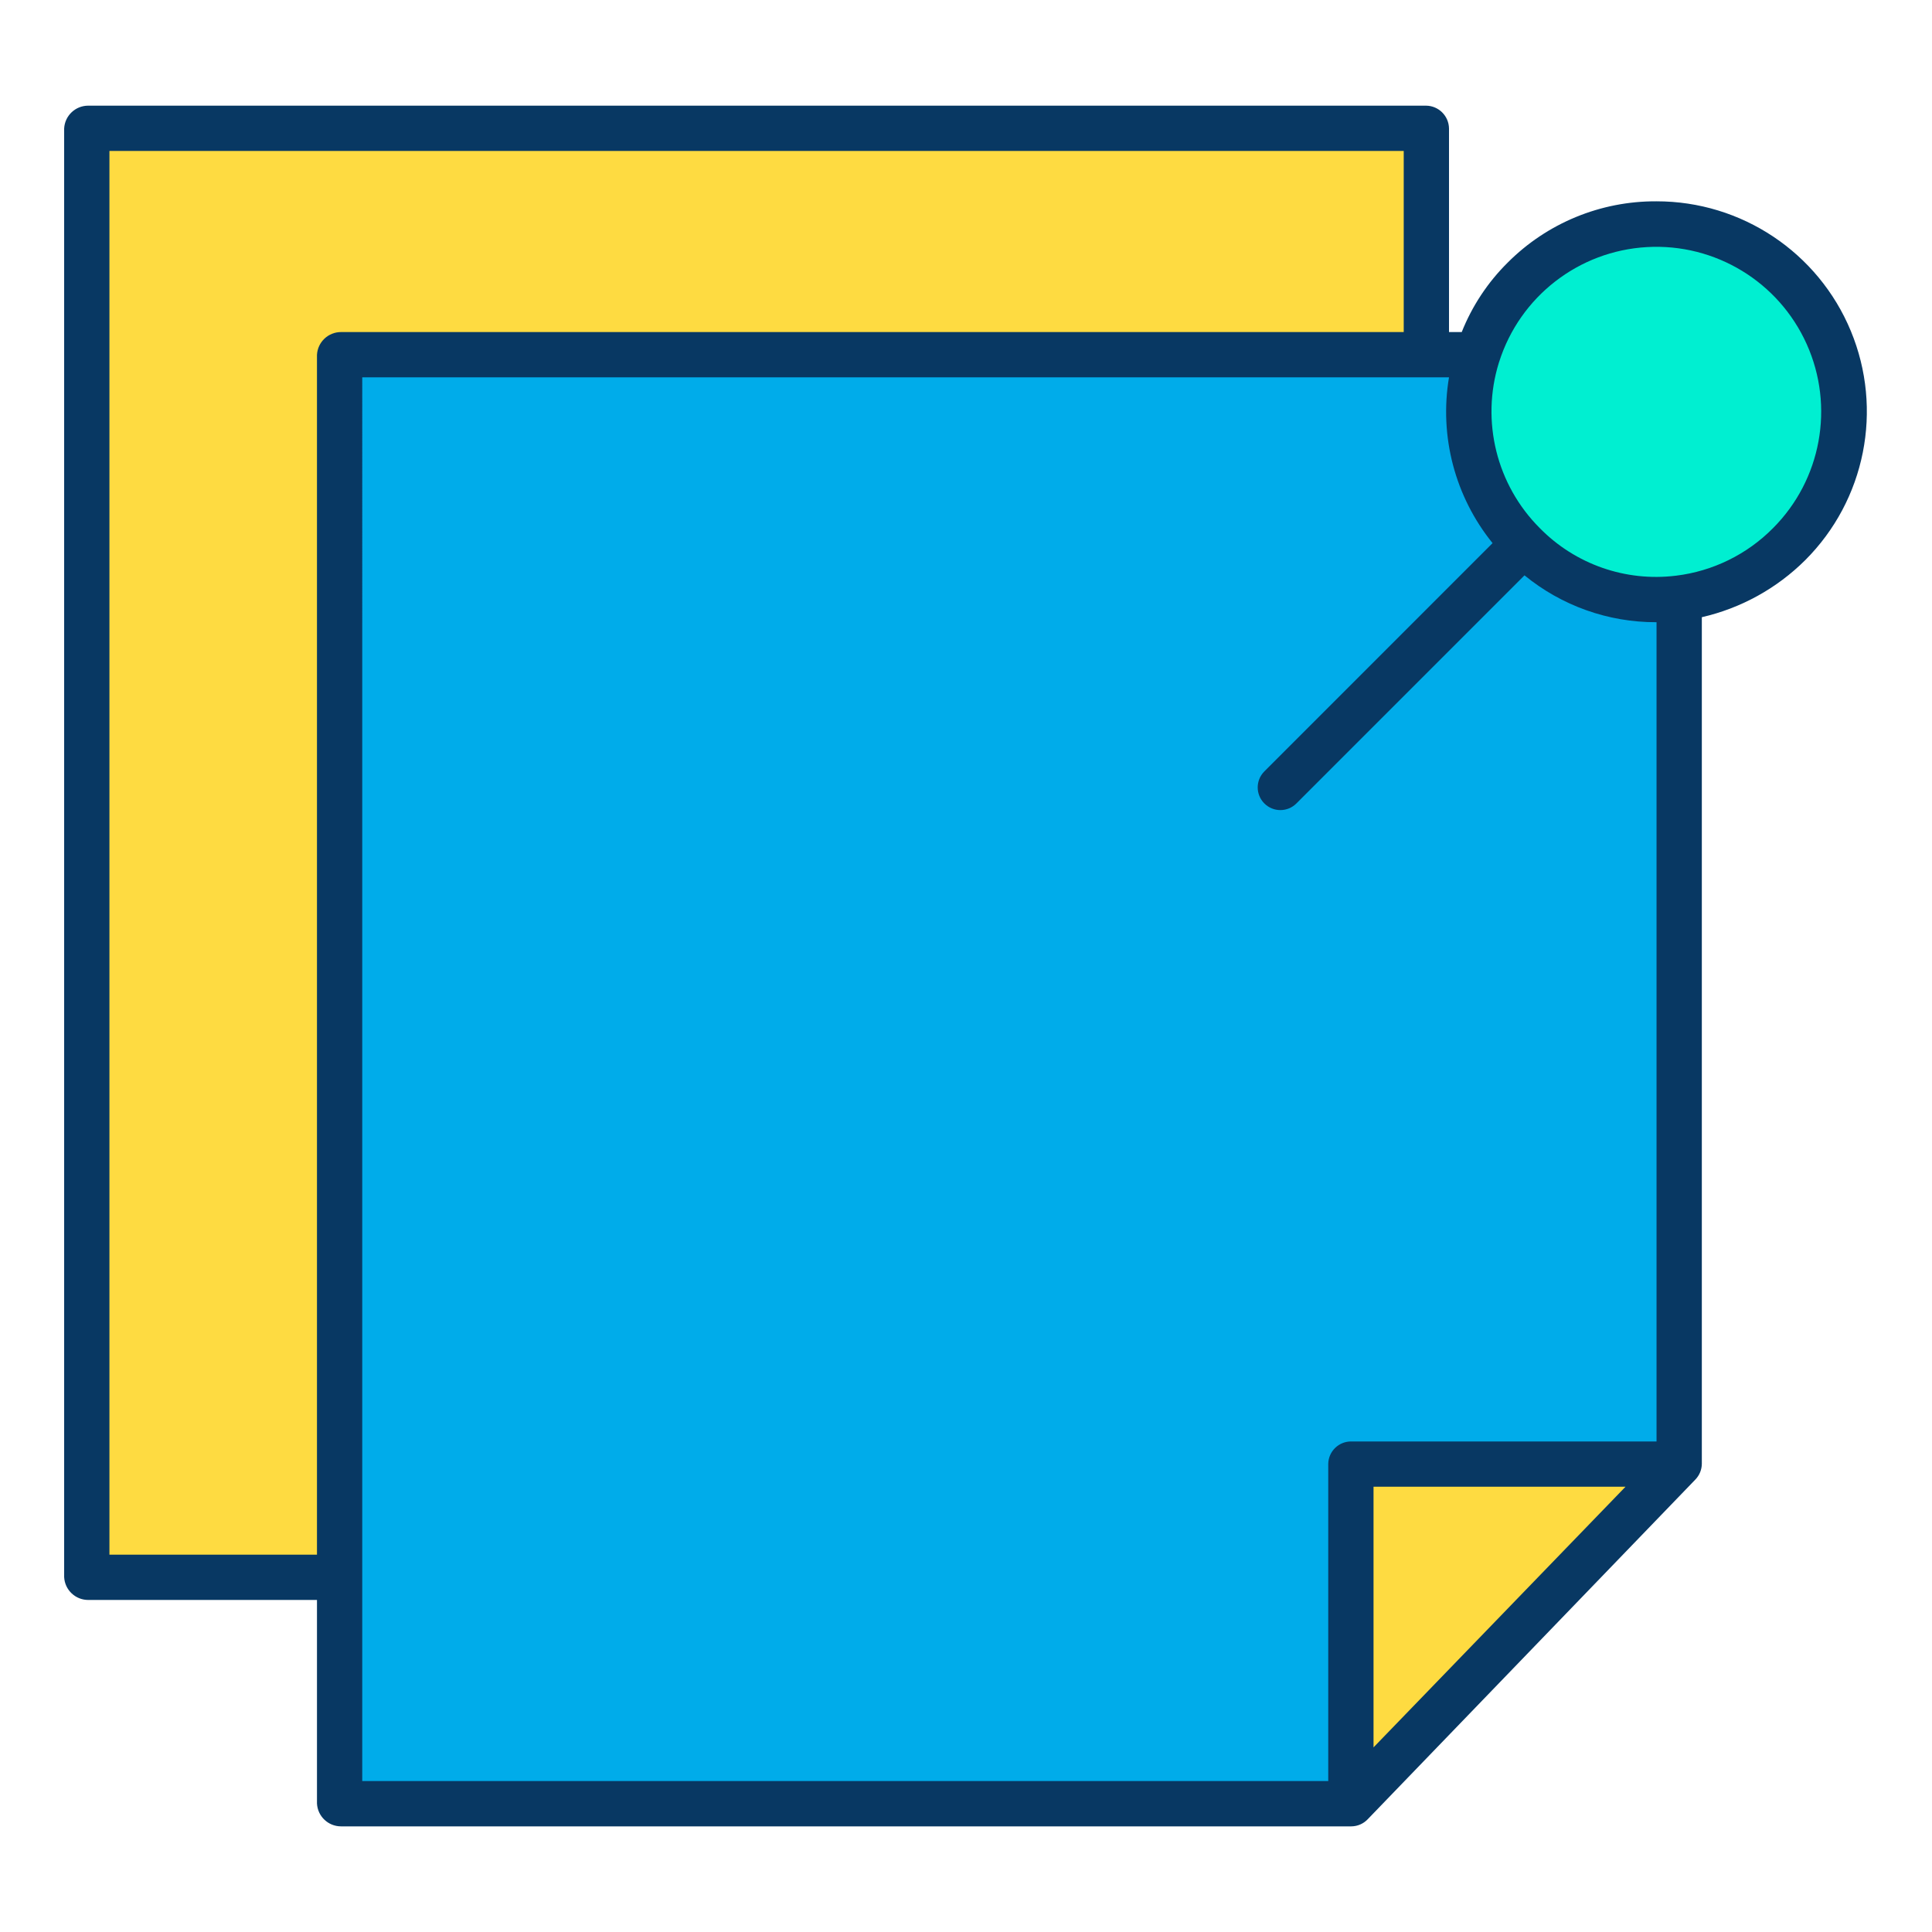 <svg xmlns="http://www.w3.org/2000/svg" x="0px" y="0px" width="100" height="100" viewBox="0 0 172 172"
    style=" fill:#000000;">
    <g fill="none" fill-rule="nonzero" stroke="none" stroke-width="1" stroke-linecap="butt" stroke-linejoin="miter"
        stroke-miterlimit="10" stroke-dasharray="" stroke-dashoffset="0" font-family="none" font-weight="none"
        font-size="none" text-anchor="none" style="mix-blend-mode: normal">
        <path d="M0,172v-172h172v172z" fill="none"></path>
        <g>
            <path
                d="M159.275,24.812c4.508,4.534 6.043,11.239 3.955,17.283c-2.087,6.044 -7.433,10.372 -13.778,11.158c-0.671,0.083 -1.346,0.125 -2.022,0.124c-4.43,0.003 -8.675,-1.776 -11.778,-4.938c-4.391,-4.412 -5.975,-10.894 -4.112,-16.834h0.003c1.761,-5.56 6.293,-9.8 11.958,-11.187c5.665,-1.388 11.643,0.278 15.774,4.395z"
                fill="#00efd1"></path>
            <path
                d="M149.459,53.31v77.01h-29.153v30.238h-89.947v-128.96h101.164l0.017,0.007c-1.863,5.939 -0.279,12.422 4.112,16.834c3.103,3.162 7.348,4.942 11.778,4.938c0.676,0.001 1.351,-0.041 2.022,-0.124z"
                fill="#00acea"></path>
            <path d="M149.459,130.32l-29.153,30.238v-30.238z" fill="#fedb41"></path>
            <path d="M126.951,11.442v20.156h-96.592v108.803h-22.508v-128.96z" fill="#fedb41"></path>
            <path
                d="M147.463,17.922c-4.964,-0.025 -9.73,1.939 -13.236,5.454c-1.776,1.759 -3.17,3.865 -4.094,6.187h-1.133v-18.12c-0.014,-1.124 -0.925,-2.029 -2.049,-2.036h-119.1c-1.142,0 -2.083,0.895 -2.14,2.036v128.96c0.057,1.14 0.998,2.036 2.14,2.036h20.368v18.12c0.057,1.14 0.998,2.036 2.14,2.036h89.947c0.549,-0.004 1.072,-0.23 1.451,-0.627l29.17,-30.243c0.367,-0.376 0.575,-0.879 0.581,-1.404v-75.374c3.484,-0.8 6.674,-2.561 9.208,-5.082c5.356,-5.354 6.957,-13.408 4.055,-20.403c-2.902,-6.995 -9.735,-11.55 -17.308,-11.54zM28.219,31.598v106.808h-18.477v-124.969h115.227v16.125h-94.61c-1.142,0 -2.083,0.895 -2.14,2.036zM32.25,33.594h96.75c-0.88,5.248 0.532,10.621 3.878,14.759l-20.316,20.321c-0.789,0.787 -0.79,2.065 -0.002,2.853c0.787,0.789 2.065,0.79 2.853,0.002l20.308,-20.308c3.307,2.707 7.451,4.182 11.724,4.173h0.031v72.935h-27.171c-1.116,-0.014 -2.035,0.876 -2.056,1.992v28.242h-86zM144.715,132.359l-22.434,23.204v-23.204zM157.851,47.014c-2.32,2.347 -5.366,3.84 -8.642,4.238h-0.006c-4.481,0.553 -8.964,-1.014 -12.125,-4.239c-3.845,-3.849 -5.247,-9.508 -3.644,-14.706c0.012,-0.034 0.025,-0.067 0.035,-0.104c1.844,-5.799 7.075,-9.859 13.151,-10.206c6.076,-0.347 11.735,3.091 14.227,8.643c2.492,5.552 1.3,12.066 -2.997,16.375z"
                fill="#083863"></path>
        </g>
    </g>
</svg>